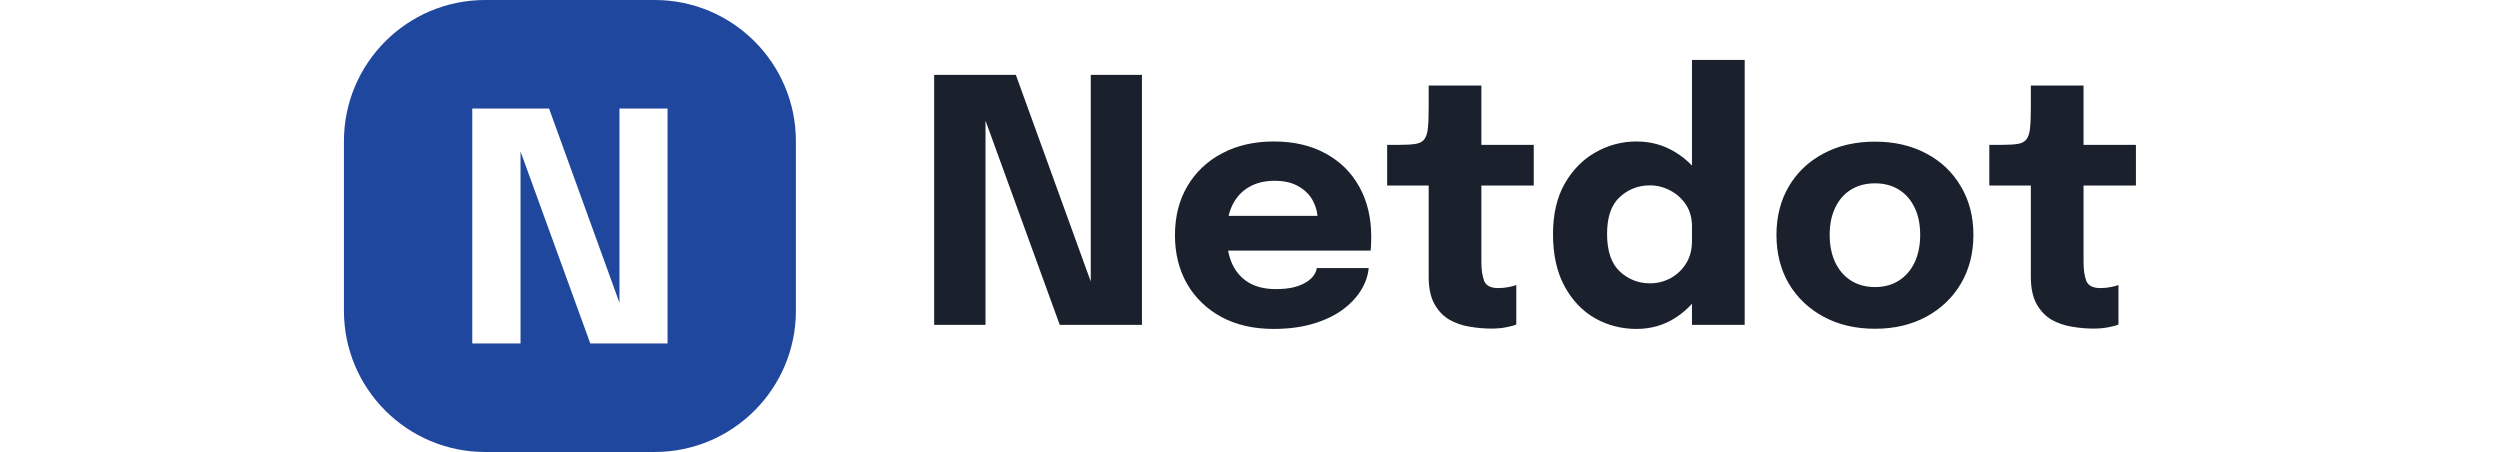 <svg width="177" height="32" viewBox="0 0 177 32" fill="none" xmlns="http://www.w3.org/2000/svg">
<g clip-path="url(#clip0_12_1654)">
<g clip-path="url(#clip1_12_1654)">
<path d="M46.35 0C51.873 0 56.35 4.477 56.35 10V22C56.35 27.523 51.873 32 46.35 32H34.35C28.827 32 24.35 27.523 24.35 22V10C24.35 4.477 28.827 0 34.35 0H46.35ZM33.437 7.683V24.317H36.854V10.727L41.793 24.317H47.263V7.683H43.858V21.438L38.873 7.683H33.437Z" fill="#20479E"/>
<path d="M69.774 23H66.138V5.3H71.922L77.85 21.656L77.226 21.812V5.3H80.85V23H75.03L69.102 6.692L69.774 6.536V23ZM85.203 17.744V15.284H93.651L93.291 15.908C93.291 15.844 93.291 15.784 93.291 15.728C93.291 15.664 93.291 15.604 93.291 15.548C93.291 15.092 93.183 14.656 92.967 14.24C92.751 13.816 92.415 13.472 91.959 13.208C91.511 12.936 90.935 12.8 90.231 12.8C89.527 12.8 88.919 12.952 88.407 13.256C87.903 13.552 87.515 13.98 87.243 14.54C86.979 15.1 86.847 15.776 86.847 16.568C86.847 17.384 86.975 18.084 87.231 18.668C87.495 19.244 87.883 19.688 88.395 20C88.915 20.312 89.559 20.468 90.327 20.468C90.823 20.468 91.251 20.424 91.611 20.336C91.971 20.24 92.263 20.12 92.487 19.976C92.719 19.832 92.895 19.672 93.015 19.496C93.135 19.32 93.207 19.148 93.231 18.98H96.903C96.855 19.516 96.671 20.044 96.351 20.564C96.031 21.076 95.587 21.54 95.019 21.956C94.451 22.364 93.759 22.688 92.943 22.928C92.135 23.168 91.211 23.288 90.171 23.288C88.763 23.288 87.535 23.008 86.487 22.448C85.439 21.88 84.627 21.1 84.051 20.108C83.475 19.108 83.187 17.956 83.187 16.652C83.187 15.332 83.479 14.176 84.063 13.184C84.655 12.184 85.475 11.408 86.523 10.856C87.579 10.296 88.799 10.016 90.183 10.016C91.599 10.016 92.823 10.3 93.855 10.868C94.887 11.428 95.683 12.216 96.243 13.232C96.803 14.24 97.083 15.416 97.083 16.76C97.083 16.96 97.079 17.152 97.071 17.336C97.063 17.52 97.051 17.656 97.035 17.744H85.203ZM105.578 23.264C105.09 23.264 104.586 23.22 104.066 23.132C103.554 23.052 103.074 22.888 102.626 22.64C102.186 22.384 101.83 22.012 101.558 21.524C101.286 21.036 101.15 20.392 101.15 19.592C101.15 19.416 101.15 19.236 101.15 19.052C101.15 18.868 101.15 18.684 101.15 18.5V13.136H98.21V10.256H99.038C99.518 10.256 99.898 10.236 100.178 10.196C100.466 10.156 100.678 10.056 100.814 9.896C100.958 9.728 101.05 9.468 101.09 9.116C101.13 8.764 101.15 8.28 101.15 7.664V6.056H104.882V10.256H108.59V13.136H104.882V17.72C104.882 17.864 104.882 18.004 104.882 18.14C104.882 18.276 104.882 18.408 104.882 18.536C104.882 19.088 104.946 19.536 105.074 19.88C105.21 20.224 105.542 20.396 106.07 20.396C106.334 20.396 106.582 20.372 106.814 20.324C107.054 20.276 107.234 20.228 107.354 20.18V22.976C107.186 23.048 106.95 23.112 106.646 23.168C106.342 23.232 105.986 23.264 105.578 23.264ZM115.868 23.288C114.804 23.288 113.824 23.036 112.928 22.532C112.032 22.02 111.312 21.264 110.768 20.264C110.224 19.264 109.952 18.032 109.952 16.568C109.952 15.168 110.228 13.98 110.78 13.004C111.34 12.028 112.068 11.288 112.964 10.784C113.868 10.272 114.836 10.016 115.868 10.016C116.876 10.016 117.796 10.272 118.628 10.784C119.468 11.296 120.14 11.996 120.644 12.884C121.148 13.764 121.4 14.78 121.4 15.932C121.4 15.972 121.4 16.012 121.4 16.052C121.4 16.084 121.4 16.12 121.4 16.16L119.792 16.184C119.792 16.16 119.792 16.136 119.792 16.112C119.792 16.08 119.792 16.052 119.792 16.028C119.792 15.428 119.648 14.912 119.36 14.48C119.072 14.048 118.7 13.716 118.244 13.484C117.788 13.244 117.312 13.124 116.816 13.124C115.992 13.124 115.28 13.4 114.68 13.952C114.08 14.496 113.78 15.368 113.78 16.568C113.78 17.768 114.08 18.652 114.68 19.22C115.288 19.78 116 20.06 116.816 20.06C117.328 20.06 117.812 19.94 118.268 19.7C118.724 19.452 119.092 19.104 119.372 18.656C119.652 18.208 119.792 17.68 119.792 17.072L121.4 17.156C121.4 18.3 121.152 19.336 120.656 20.264C120.168 21.184 119.504 21.92 118.664 22.472C117.832 23.016 116.9 23.288 115.868 23.288ZM119.792 23V4.244H123.524V23H119.792ZM132.745 23.276C131.369 23.276 130.157 22.992 129.109 22.424C128.061 21.856 127.241 21.076 126.649 20.084C126.065 19.084 125.773 17.932 125.773 16.628C125.773 15.332 126.065 14.188 126.649 13.196C127.241 12.196 128.061 11.42 129.109 10.868C130.157 10.308 131.369 10.028 132.745 10.028C134.121 10.028 135.333 10.308 136.381 10.868C137.429 11.42 138.245 12.196 138.829 13.196C139.421 14.188 139.717 15.332 139.717 16.628C139.717 17.932 139.421 19.084 138.829 20.084C138.245 21.076 137.429 21.856 136.381 22.424C135.333 22.992 134.121 23.276 132.745 23.276ZM132.745 20.324C133.393 20.324 133.957 20.172 134.437 19.868C134.917 19.564 135.289 19.136 135.553 18.584C135.817 18.024 135.949 17.372 135.949 16.628C135.949 15.884 135.817 15.24 135.553 14.696C135.289 14.144 134.917 13.72 134.437 13.424C133.957 13.128 133.393 12.98 132.745 12.98C132.105 12.98 131.541 13.128 131.053 13.424C130.573 13.72 130.201 14.144 129.937 14.696C129.673 15.24 129.541 15.884 129.541 16.628C129.541 17.372 129.673 18.024 129.937 18.584C130.201 19.136 130.573 19.564 131.053 19.868C131.541 20.172 132.105 20.324 132.745 20.324ZM148.211 23.264C147.723 23.264 147.219 23.22 146.699 23.132C146.187 23.052 145.707 22.888 145.259 22.64C144.819 22.384 144.463 22.012 144.191 21.524C143.919 21.036 143.783 20.392 143.783 19.592C143.783 19.416 143.783 19.236 143.783 19.052C143.783 18.868 143.783 18.684 143.783 18.5V13.136H140.843V10.256H141.671C142.151 10.256 142.531 10.236 142.811 10.196C143.099 10.156 143.311 10.056 143.447 9.896C143.591 9.728 143.683 9.468 143.723 9.116C143.763 8.764 143.783 8.28 143.783 7.664V6.056H147.515V10.256H151.223V13.136H147.515V17.72C147.515 17.864 147.515 18.004 147.515 18.14C147.515 18.276 147.515 18.408 147.515 18.536C147.515 19.088 147.579 19.536 147.707 19.88C147.843 20.224 148.175 20.396 148.703 20.396C148.967 20.396 149.215 20.372 149.447 20.324C149.687 20.276 149.867 20.228 149.987 20.18V22.976C149.819 23.048 149.583 23.112 149.279 23.168C148.975 23.232 148.619 23.264 148.211 23.264Z" fill="#1A202C"/>
</g>
</g>
<defs>
<clipPath id="clip0_12_1654">
<rect width="176" height="32" fill="white" transform="translate(0.35)"/>
</clipPath>
<clipPath id="clip1_12_1654">
<rect width="176" height="32" fill="white" transform="translate(0.35)"/>
</clipPath>
</defs>
</svg>
